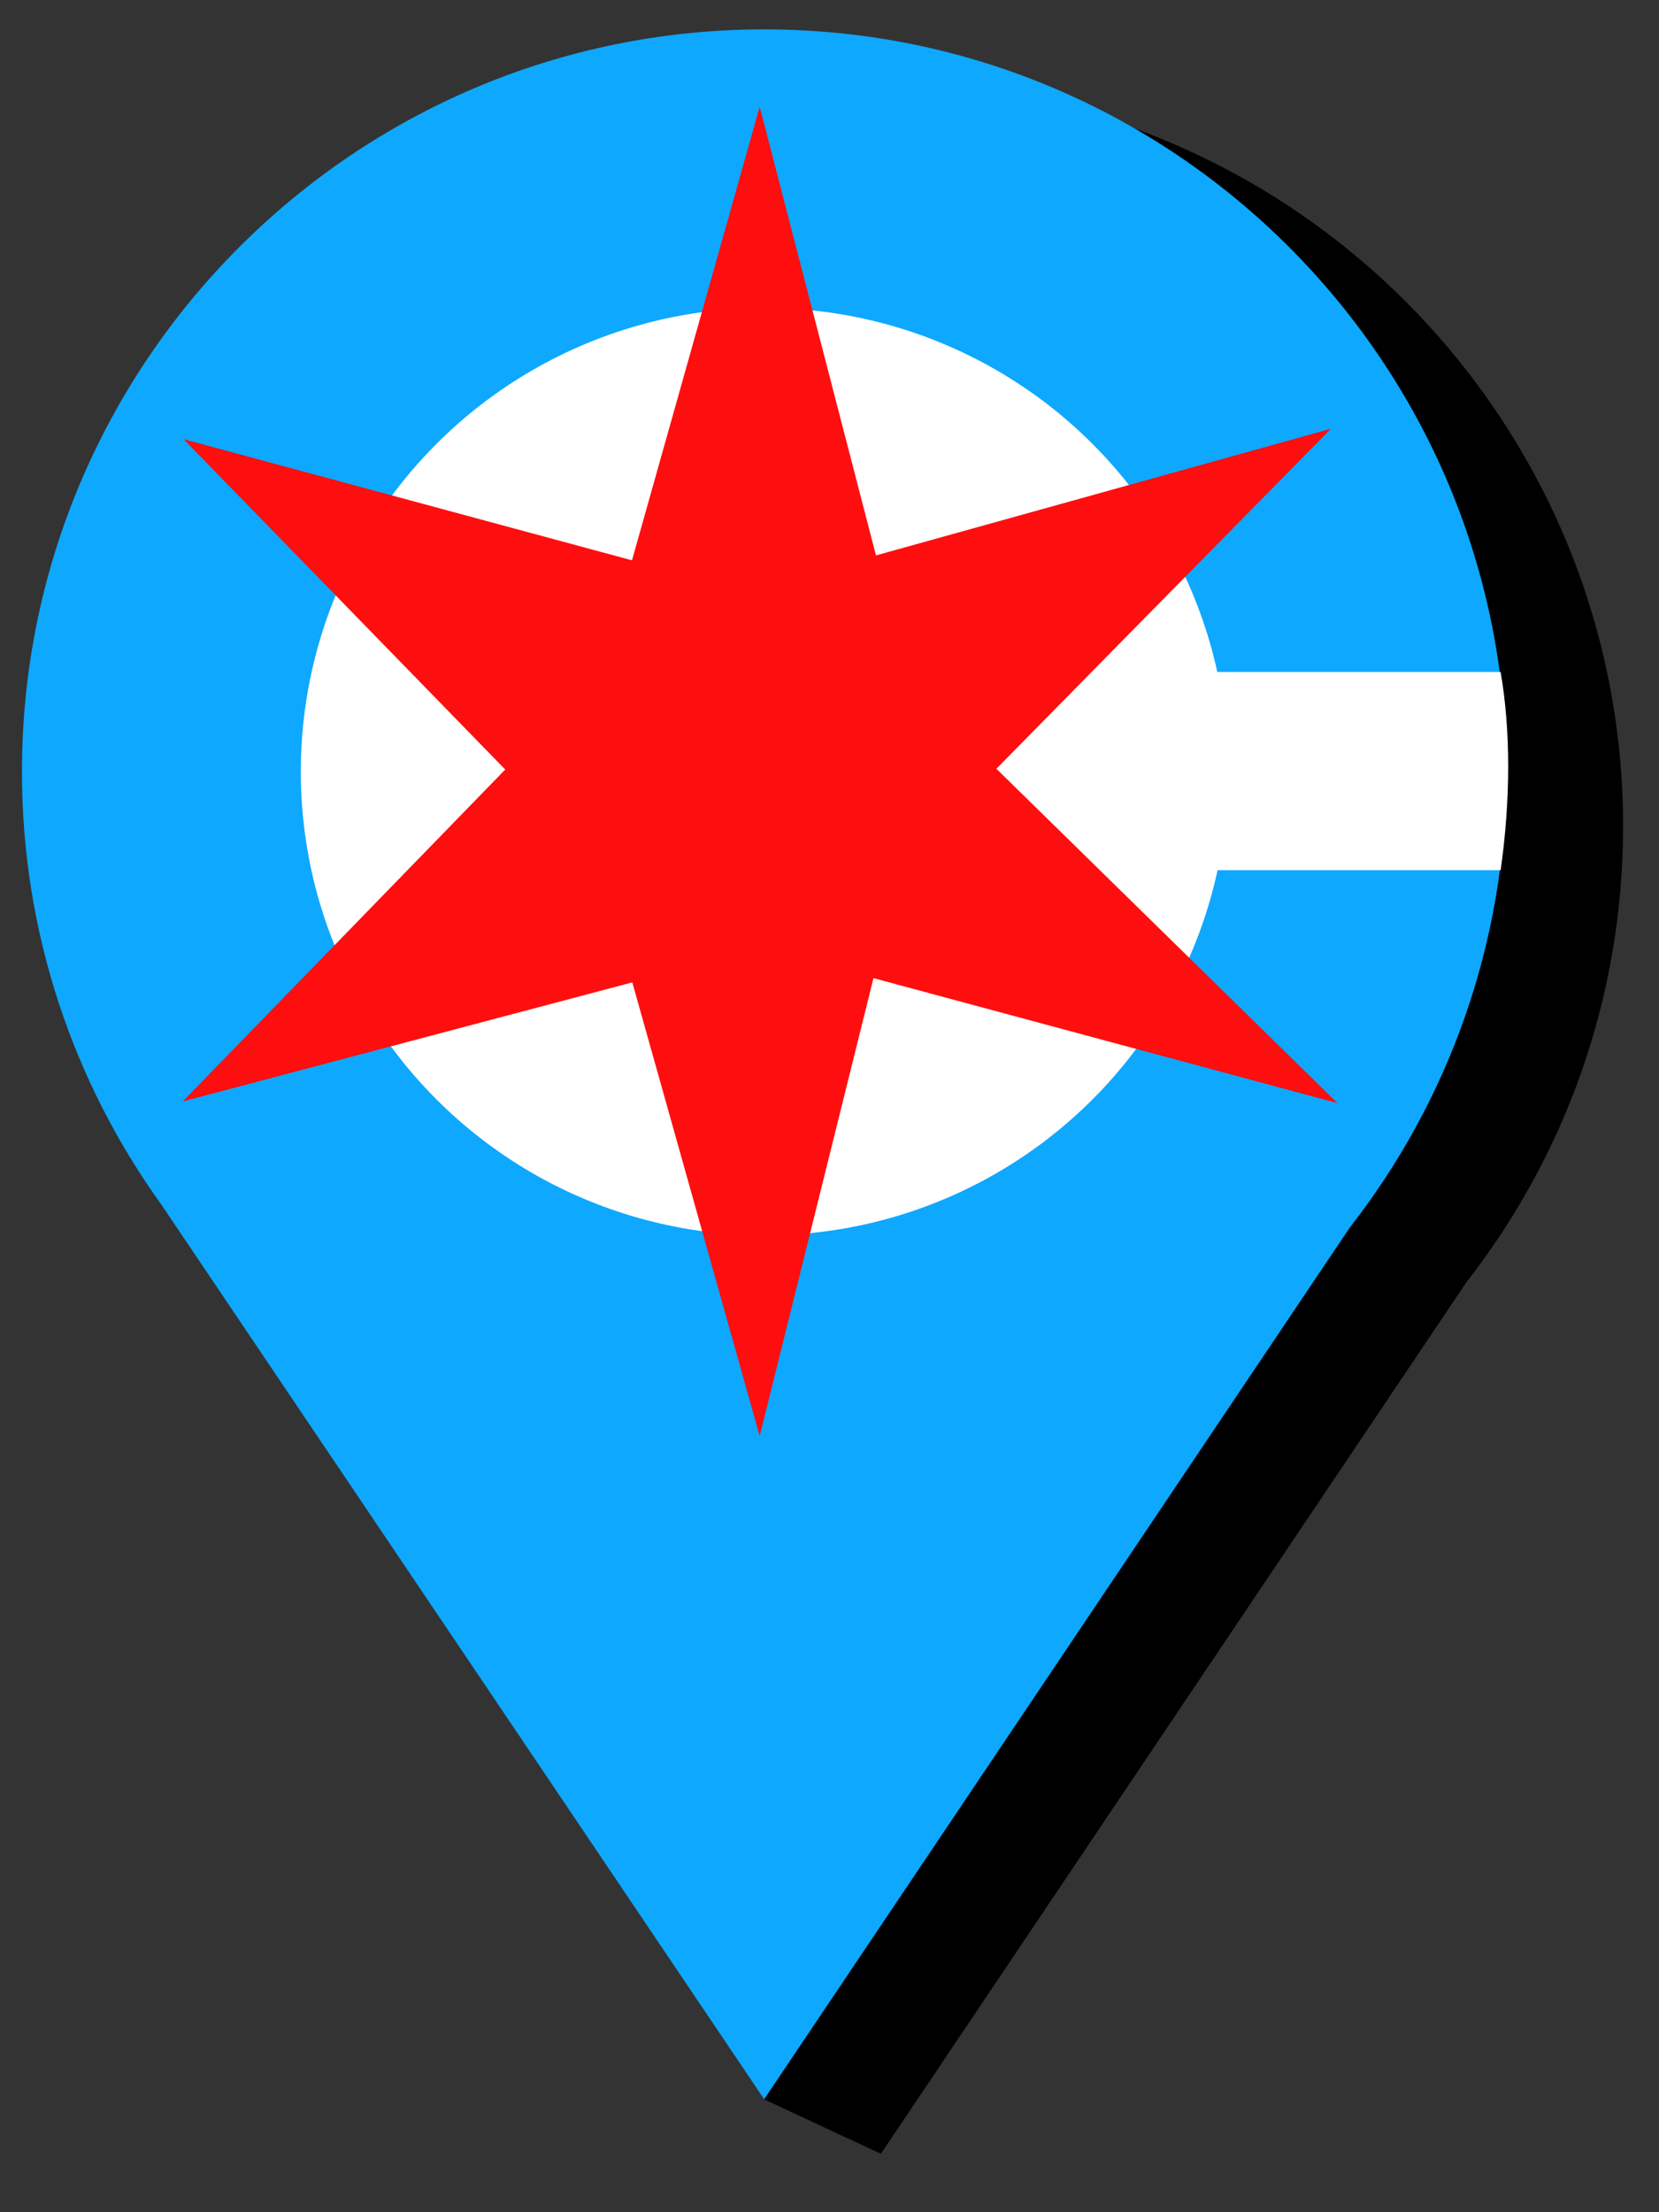 <?xml version="1.0" encoding="UTF-8" standalone="no"?>
<!DOCTYPE svg PUBLIC "-//W3C//DTD SVG 1.1//EN" "http://www.w3.org/Graphics/SVG/1.1/DTD/svg11.dtd">
<svg width="100%" height="100%" viewBox="0 0 3000 4000" version="1.1" xmlns="http://www.w3.org/2000/svg" xmlns:xlink="http://www.w3.org/1999/xlink" xml:space="preserve" xmlns:serif="http://www.serif.com/" style="fill-rule:evenodd;clip-rule:evenodd;stroke-linejoin:round;stroke-miterlimit:2;">
    <rect x="0" y="0" width="3000" height="4000" fill="#333333" stroke="none"/>
    <g transform="matrix(1.697,0,0,1.697,-1784.7,-654.427)">
        <path d="M1348.12,1727.49L1866.17,2622.6L1990.33,2680.49L2614.33,1751.77C2718.91,1617.69 2781.24,1449.06 2781.24,1265.98C2781.24,829.462 2426.85,475.064 1990.33,475.064C1553.81,475.064 1199.41,829.462 1199.41,1265.98C1199.41,1438.14 1254.54,1597.53 1348.12,1727.49ZM1990.33,863.953C2212.21,863.953 2392.36,1044.1 2392.36,1265.98C2392.36,1487.87 2212.21,1668.01 1990.33,1668.01C1768.44,1668.01 1588.3,1487.87 1588.3,1265.98C1588.3,1044.1 1768.44,863.953 1990.33,863.953Z"/>
    </g>
    <g transform="matrix(1.697,0,0,1.697,-1995.72,-753.053)">
        <path d="M1348.12,1727.49L1990.33,2680.49L2614.33,1751.77C2718.91,1617.69 2781.24,1449.06 2781.24,1265.98C2781.24,829.462 2426.85,475.064 1990.33,475.064C1553.81,475.064 1199.41,829.462 1199.41,1265.98C1199.41,1438.14 1254.54,1597.53 1348.12,1727.49ZM1990.33,863.953C2212.21,863.953 2392.36,1044.1 2392.36,1265.98C2392.36,1487.87 2212.21,1668.01 1990.33,1668.01C1768.44,1668.01 1588.3,1487.87 1588.3,1265.98C1588.3,1044.1 1768.44,863.953 1990.33,863.953Z" style="fill:rgb(14,168,255);"/>
    </g>
    <g transform="matrix(2.072,0,0,2.072,-846.283,-717.026)">
        <circle cx="1075.63" cy="1019.45" r="404.67" style="fill:white;"/>
    </g>
    <g transform="matrix(1.858,0,0,1.858,-2344.75,-1443.76)">
        <path d="M2001.36,880.913L1877.07,1322.33L1440.62,1204.42L1753.7,1525.94L1439.83,1848.96L1877.38,1733.07L2001.36,2174.54L2112.09,1728.94L2563.68,1850.59L2231.72,1525.17L2557.26,1194.34L2114.53,1317.55L2001.36,880.913Z" style="fill:rgb(255,14,16);"/>
    </g>
    <g transform="matrix(0.855,0,0,1.58,323.504,-820.403)">
        <path d="M2795.42,1288.27L2161.36,1288.27L2161.36,1515.11L2795.5,1515.11C2816.42,1435 2817.07,1355.8 2795.42,1288.27Z" style="fill:white;"/>
    </g>
</svg>
